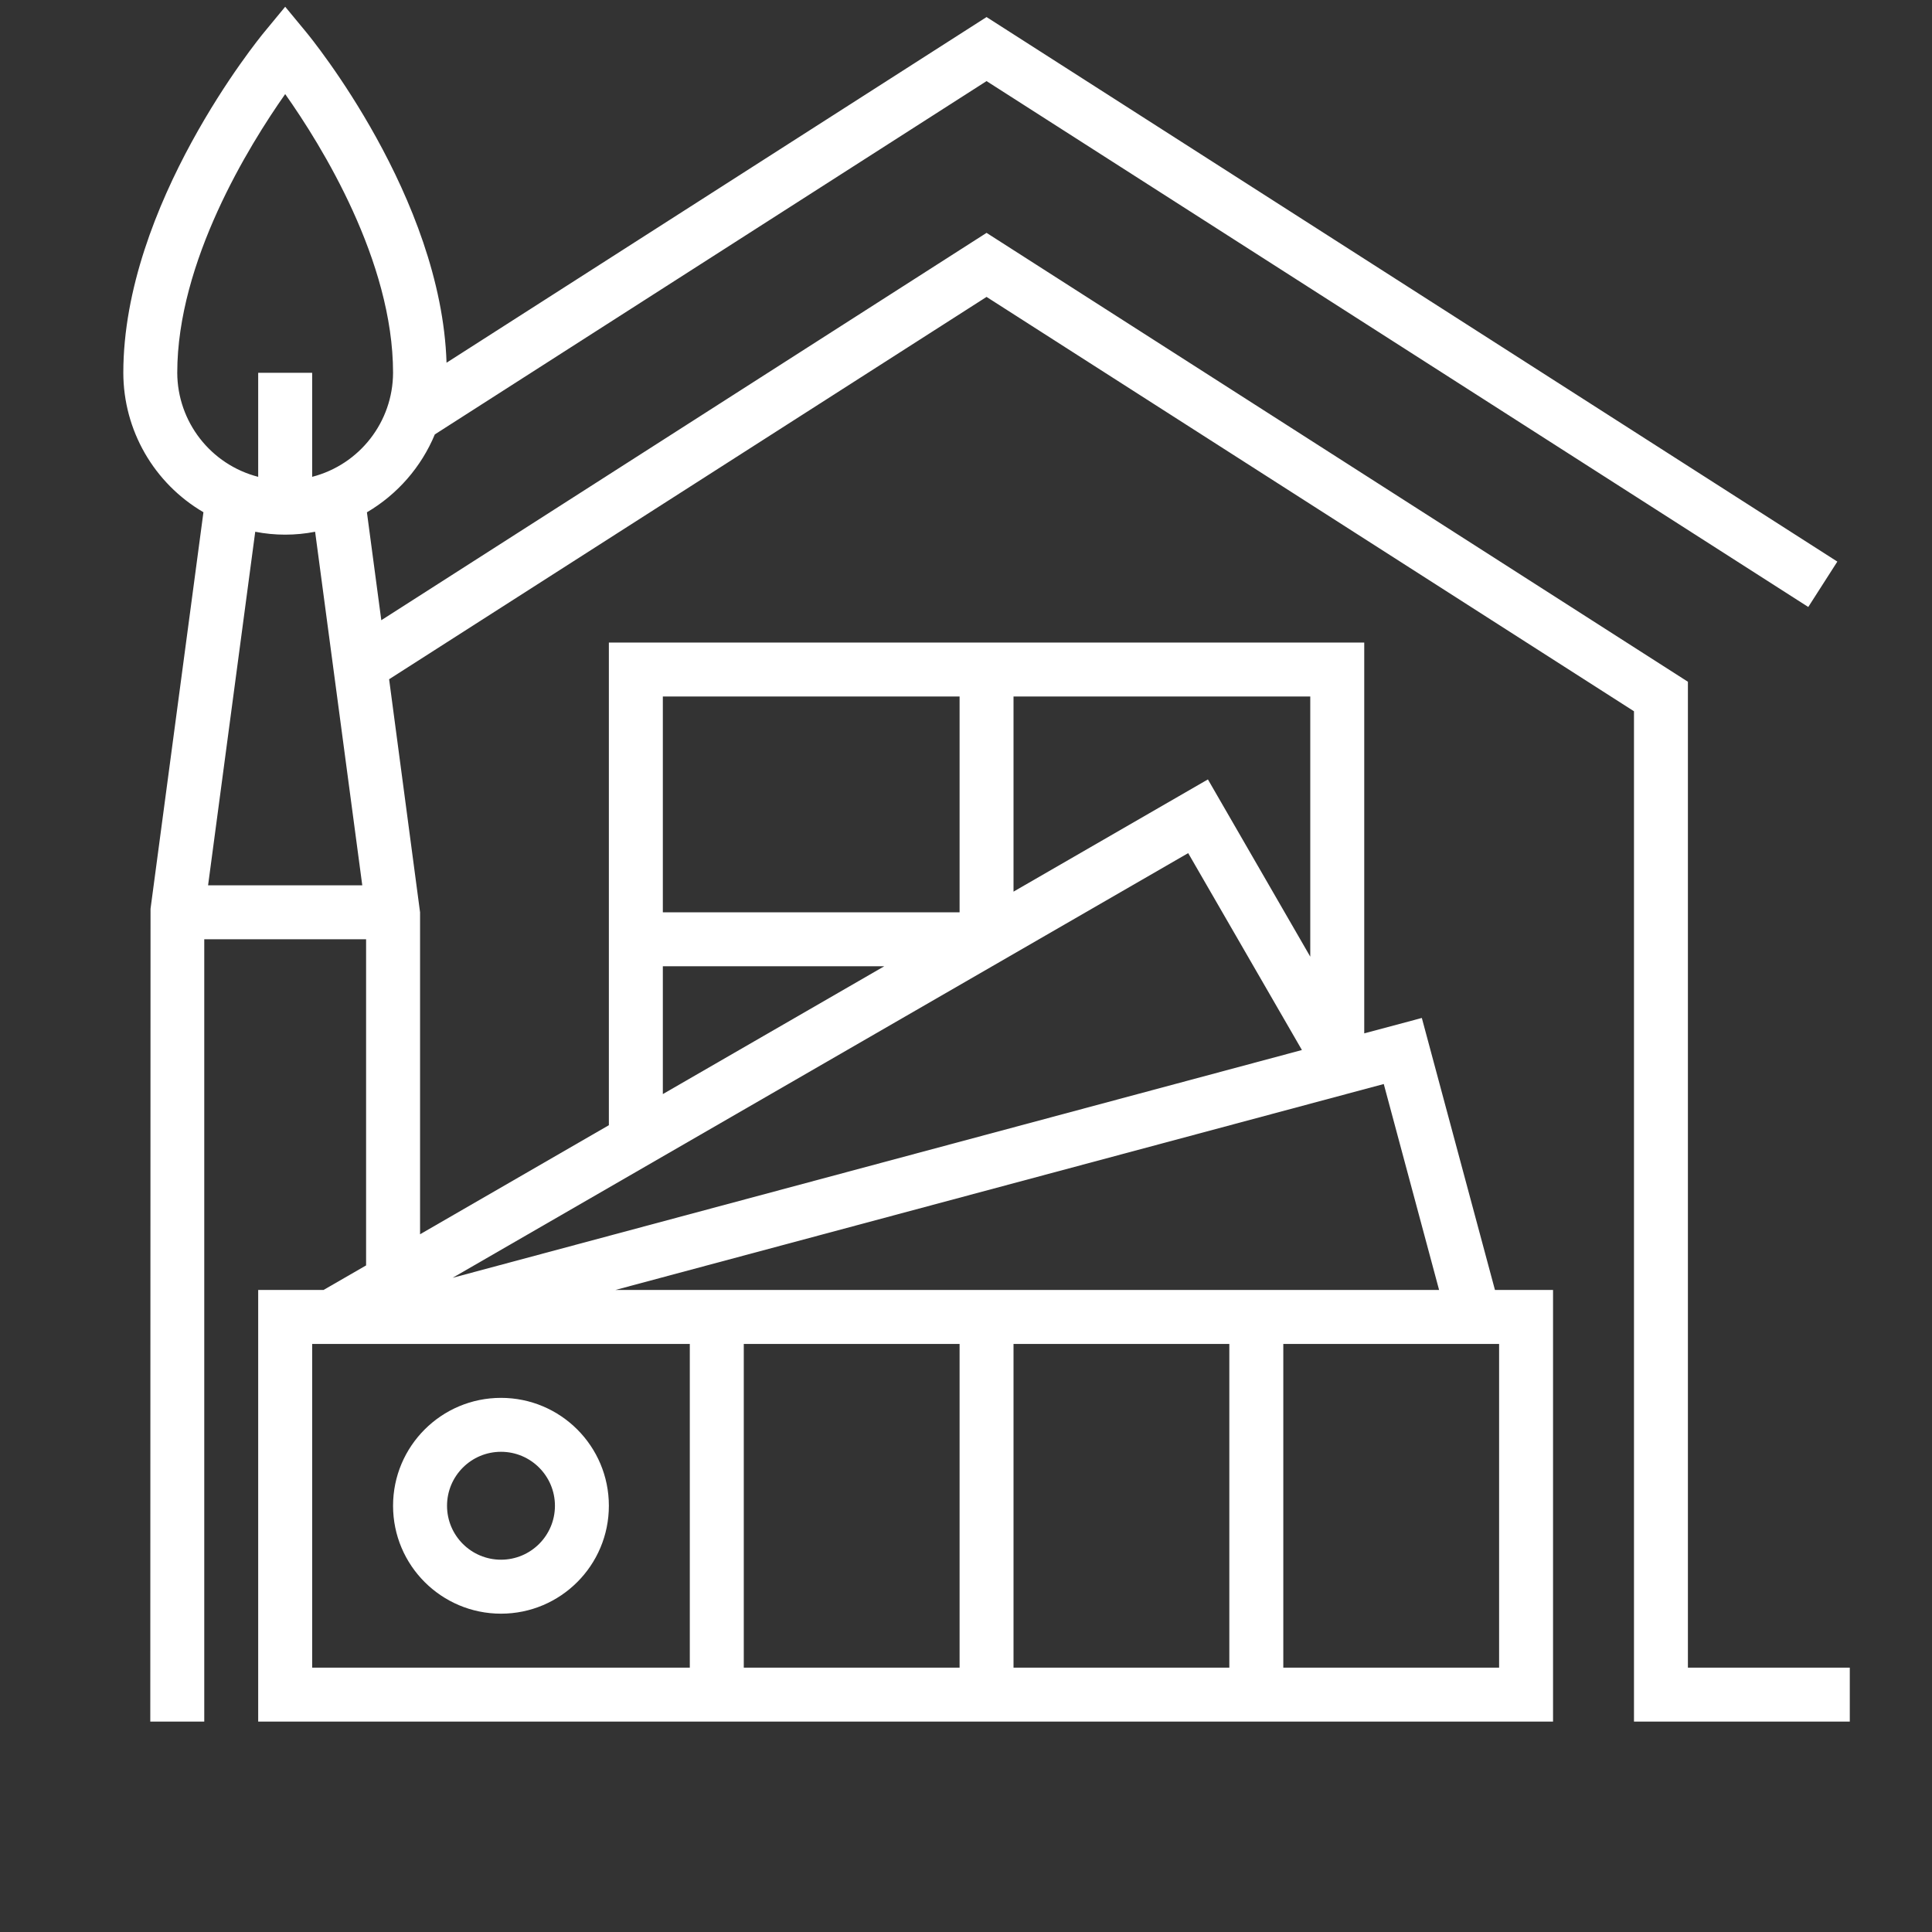 <svg width="47" height="47" viewBox="0 0 47 47" fill="none" xmlns="http://www.w3.org/2000/svg">
<rect x="0" y="0" width="47" height="47" fill="#333333" stroke="none"/>
<g clip-path="url(#clip0_401_948)">
<path d="M12.188 39.256C13.637 39.256 14.812 38.081 14.812 36.631C14.812 35.181 13.637 34.006 12.188 34.006C10.738 34.006 9.562 35.181 9.562 36.631C9.562 38.081 10.738 39.256 12.188 39.256ZM12.188 35.318C12.912 35.318 13.5 35.906 13.5 36.631C13.5 37.356 12.912 37.943 12.188 37.943C11.463 37.943 10.875 37.356 10.875 36.631C10.875 35.906 11.463 35.318 12.188 35.318Z" fill="white"/>
<path d="M41.062 40.569V16.585L24 5.665L9.276 15.088L8.926 12.463C9.668 12.027 10.248 11.362 10.578 10.568L24 1.973L43.99 14.766L44.697 13.662L24 0.415L10.863 8.824C10.737 4.803 7.58 0.94 7.443 0.775L6.938 0.164L6.433 0.776C6.291 0.946 3 4.984 3 9.069C3.002 10.465 3.743 11.755 4.949 12.461L3.662 22.108L3.656 41.881H4.969V22.85H8.906V30.784L7.871 31.381H6.281V41.881H37.781V31.381H36.368L34.589 24.764L33.188 25.139V15.631H14.812V27.373L10.219 30.026V22.194L9.466 16.524L24 7.223L39.75 17.303V41.881H45V40.569H41.062ZM5.062 21.537L6.209 12.936C6.69 13.03 7.185 13.03 7.666 12.936L8.813 21.537H5.062ZM7.594 11.6V9.069H6.281V11.6C5.126 11.302 4.317 10.262 4.312 9.069C4.312 6.365 6.052 3.548 6.938 2.289C7.825 3.544 9.562 6.351 9.562 9.069C9.558 10.262 8.749 11.302 7.594 11.6ZM23.344 40.569H18.094V32.694H23.344V40.569ZM29.906 40.569H24.656V32.694H29.906V40.569ZM36.469 32.694V40.569H31.219V32.694H36.469ZM33.663 26.371L35.009 31.381H14.971L33.663 26.371ZM24.656 16.944H31.875V23.273L29.385 18.961L24.656 21.691V16.944ZM16.125 16.944H23.344V22.194H16.125V16.944ZM16.125 23.506H21.512L16.125 26.616V23.506ZM28.905 20.754L31.672 25.544L11.011 31.085L28.905 20.754ZM16.781 32.694V40.569H7.594V32.694H16.781Z" fill="white"/>
</g>
<defs>
<clipPath id="clip0_401_948">
<rect width="42" height="42" fill="white" transform="translate(3)"/>
</clipPath>
</defs>
</svg>
